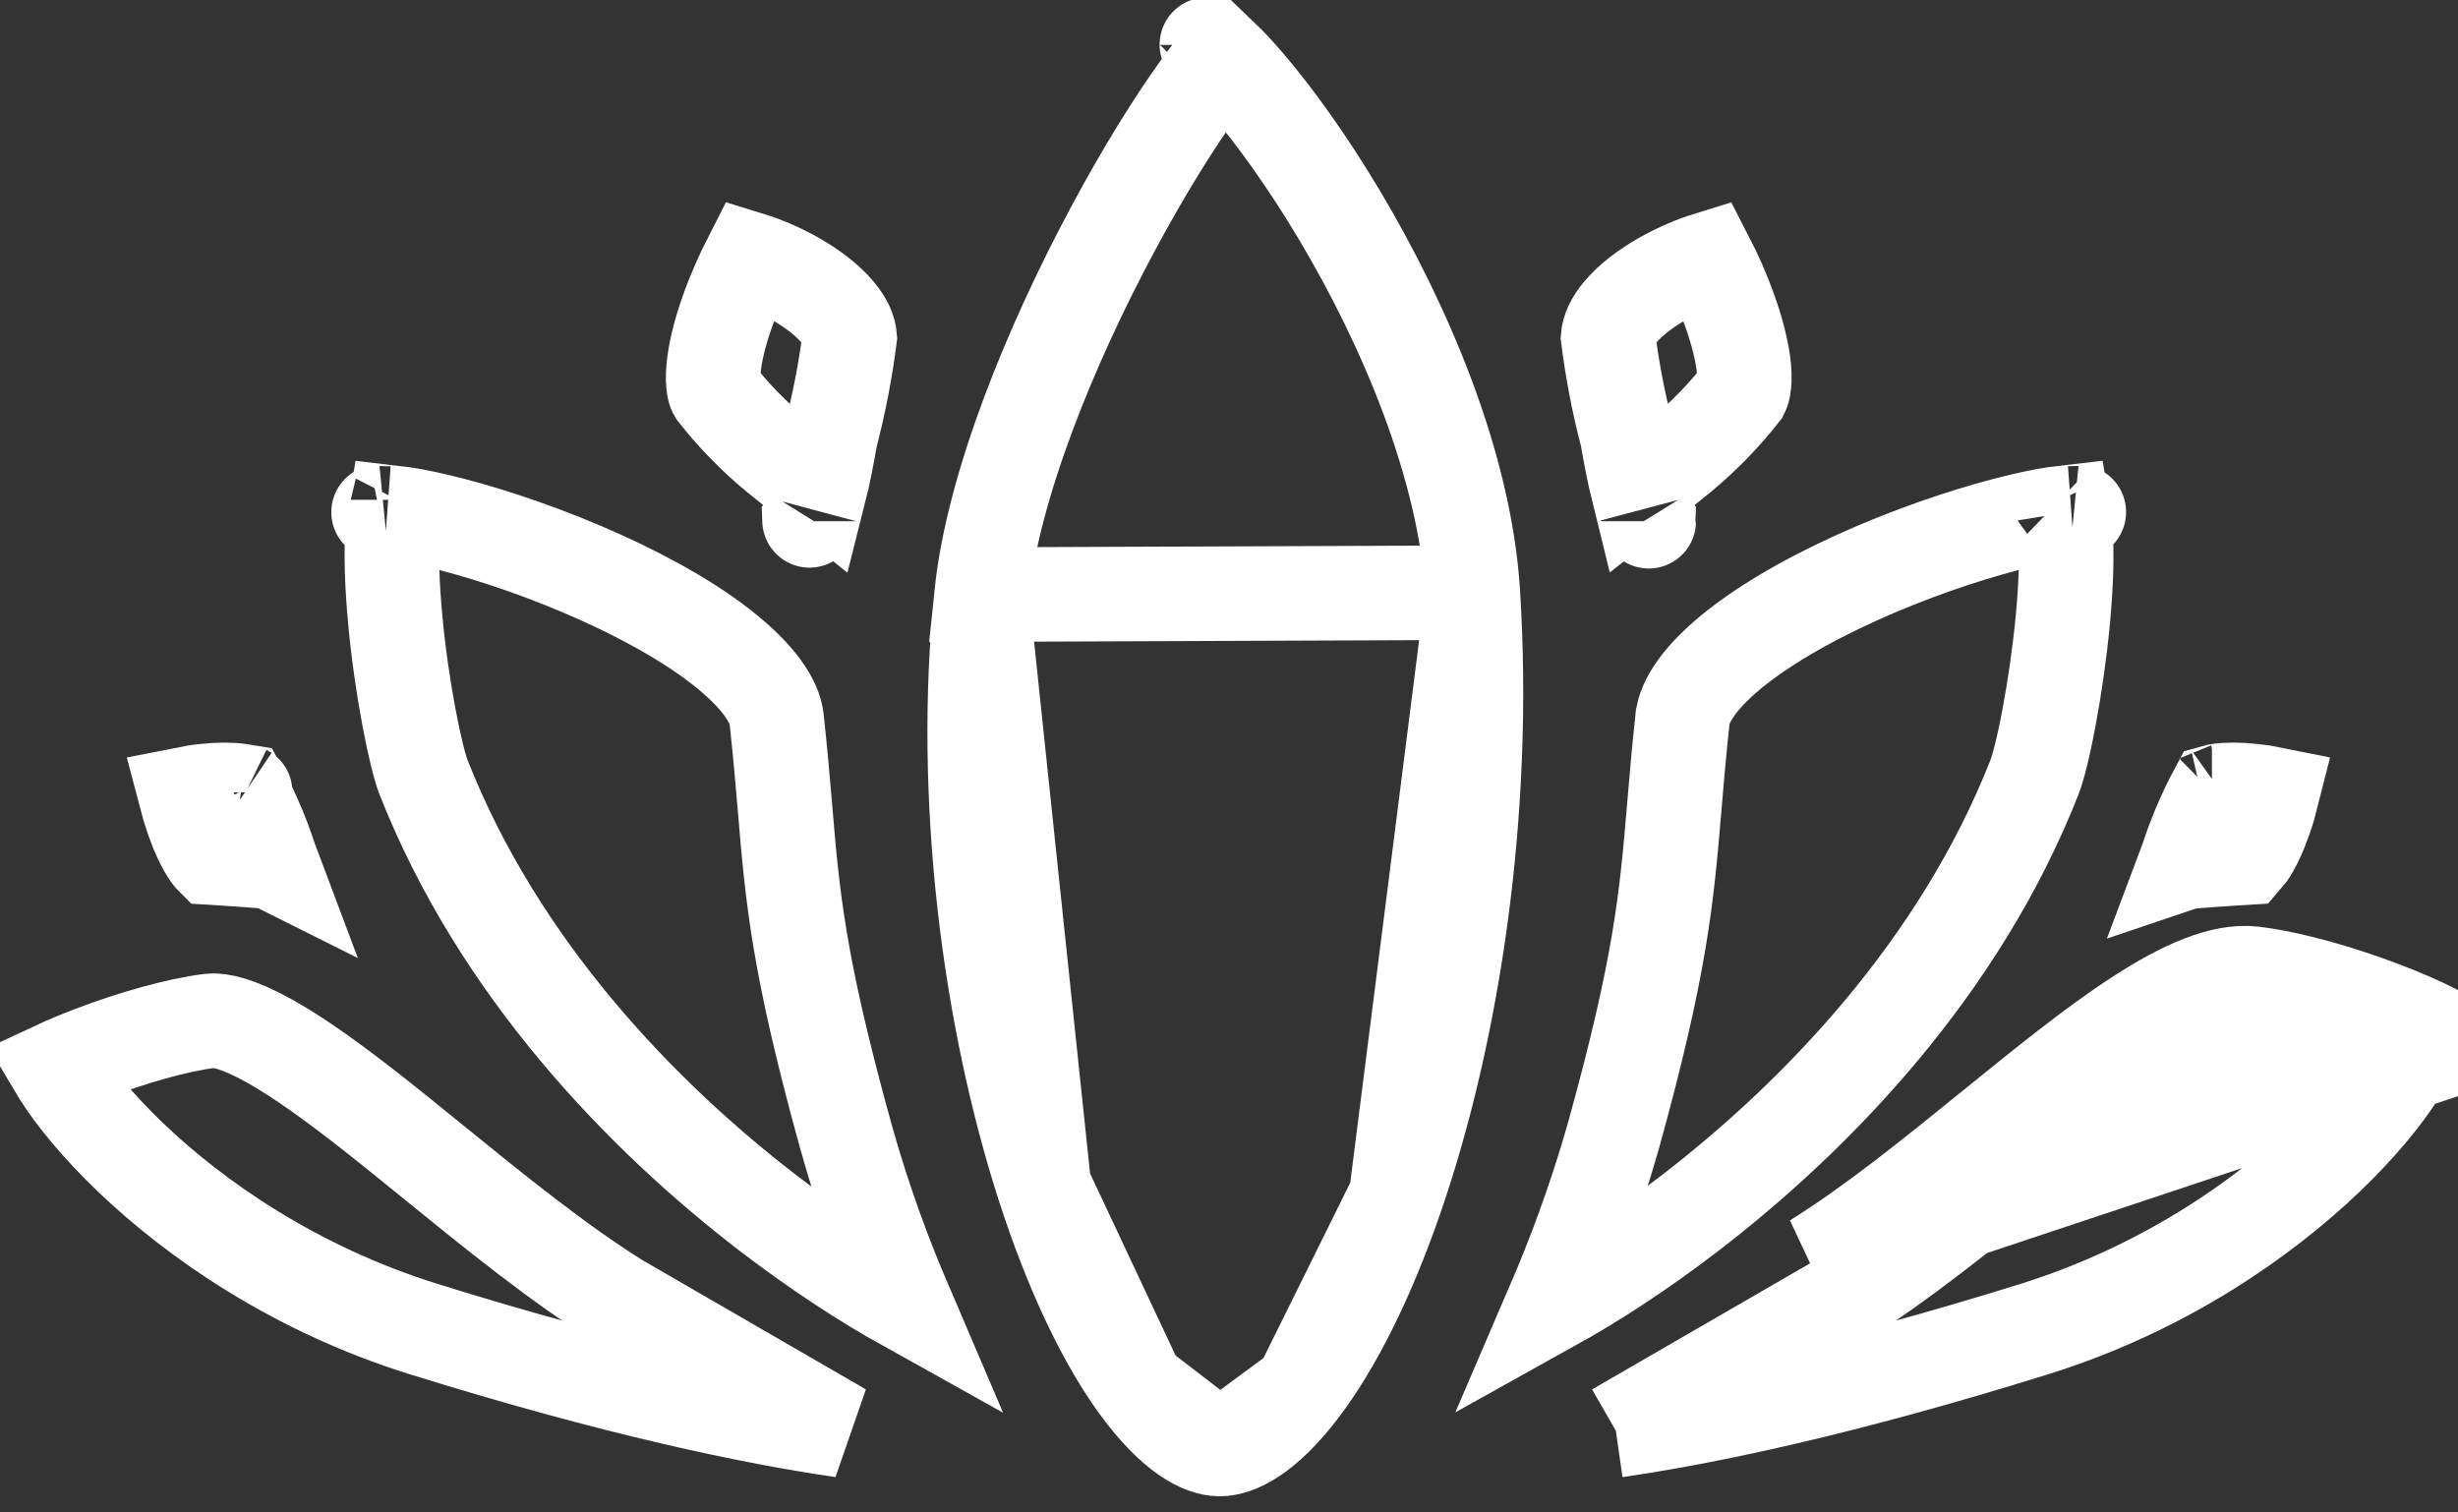 <svg width="26" height="16" viewBox="0 0 26 16" fill="none" xmlns="http://www.w3.org/2000/svg">
<rect x="0" y="0" width="26" height="16" fill="#333333" stroke="none"/>
<path d="M15.579 6.27L15.579 6.269C15.494 4.924 14.864 3.444 14.171 2.28C13.827 1.703 13.478 1.221 13.194 0.89C13.094 0.773 13.007 0.68 12.934 0.61C12.866 0.688 12.786 0.79 12.694 0.917C12.428 1.284 12.1 1.809 11.774 2.418C11.114 3.648 10.503 5.138 10.383 6.29L15.579 6.27ZM15.579 6.27C15.727 8.586 15.367 10.918 14.768 12.658M15.579 6.27L14.768 12.658M14.768 12.658C14.468 13.529 14.117 14.227 13.759 14.697M14.768 12.658L13.759 14.697M13.759 14.697C13.386 15.188 13.086 15.329 12.902 15.329M13.759 14.697L12.902 15.329M12.902 15.329C12.715 15.329 12.41 15.179 12.034 14.662M12.902 15.329L12.034 14.662M12.034 14.662C11.675 14.169 11.33 13.441 11.042 12.55M12.034 14.662L11.042 12.55M11.042 12.55C10.468 10.77 10.16 8.442 10.383 6.29L11.042 12.55ZM12.77 0.474C12.771 0.474 12.771 0.475 12.771 0.475C12.765 0.472 12.764 0.471 12.77 0.474Z" stroke="white"/>
<path d="M17.797 7.606L17.797 7.606L17.798 7.603C17.816 7.422 17.976 7.157 18.383 6.839C18.771 6.537 19.296 6.255 19.848 6.02C20.398 5.786 20.952 5.609 21.381 5.508C21.562 5.465 21.713 5.438 21.826 5.425C21.834 5.473 21.841 5.532 21.846 5.601C21.866 5.858 21.854 6.195 21.82 6.557C21.786 6.916 21.732 7.282 21.674 7.589C21.615 7.908 21.556 8.131 21.52 8.222C20.728 10.238 19.215 11.807 17.862 12.844C17.336 13.247 16.841 13.564 16.433 13.791C16.633 13.326 16.864 12.726 17.066 12.017L17.066 12.017L17.067 12.013C17.57 10.198 17.629 9.494 17.71 8.54C17.733 8.261 17.759 7.961 17.797 7.606ZM21.792 5.29C21.791 5.288 21.79 5.287 21.79 5.287C21.79 5.287 21.791 5.288 21.792 5.29ZM21.989 5.417C21.999 5.418 21.997 5.419 21.987 5.417C21.988 5.417 21.989 5.417 21.989 5.417Z" stroke="white"/>
<path d="M17.215 4.632L17.212 4.612L17.207 4.593C17.119 4.256 17.054 3.914 17.01 3.568C17.016 3.495 17.051 3.406 17.143 3.297C17.246 3.175 17.4 3.056 17.58 2.953C17.749 2.857 17.922 2.785 18.061 2.742C18.137 2.889 18.225 3.084 18.299 3.293C18.377 3.513 18.431 3.725 18.447 3.901C18.454 3.987 18.451 4.052 18.443 4.098C18.437 4.132 18.429 4.148 18.427 4.152C18.238 4.393 18.025 4.613 17.79 4.809C17.711 4.873 17.64 4.931 17.575 4.983C17.479 5.06 17.398 5.127 17.327 5.183C17.287 5.021 17.25 4.829 17.215 4.632ZM17.434 5.505C17.438 5.511 17.44 5.514 17.44 5.514C17.44 5.515 17.438 5.512 17.434 5.505Z" stroke="white"/>
<path d="M23.128 9.117L23.125 9.118C23.128 9.11 23.131 9.103 23.134 9.095L23.139 9.083L23.142 9.071C23.222 8.829 23.322 8.594 23.442 8.37C23.449 8.368 23.456 8.367 23.465 8.366C23.555 8.352 23.684 8.352 23.83 8.368C23.902 8.375 23.971 8.386 24.035 8.399C24.014 8.483 23.987 8.575 23.955 8.666C23.899 8.826 23.837 8.955 23.779 9.038C23.769 9.052 23.76 9.064 23.753 9.072C23.718 9.074 23.678 9.077 23.634 9.08C23.481 9.09 23.285 9.103 23.128 9.117L23.128 9.117ZM23.401 8.38C23.399 8.382 23.397 8.382 23.397 8.382C23.397 8.382 23.399 8.381 23.401 8.38ZM23.732 9.093C23.732 9.093 23.733 9.092 23.736 9.09C23.733 9.092 23.732 9.093 23.732 9.093Z" stroke="white"/>
<path d="M17.091 15.131C18.028 14.996 19.481 14.696 21.522 14.059C22.875 13.636 23.928 12.903 24.621 12.239C24.968 11.906 25.216 11.598 25.363 11.367C25.38 11.342 25.394 11.318 25.407 11.296C25.3 11.247 25.169 11.191 25.022 11.136C24.614 10.98 24.135 10.84 23.775 10.796L23.835 10.3M17.091 15.131L19.463 13.759C20.104 13.359 20.787 12.806 21.416 12.295C21.642 12.112 21.86 11.935 22.068 11.772C22.474 11.453 22.839 11.188 23.155 11.011C23.489 10.825 23.684 10.785 23.776 10.796L23.835 10.3M17.091 15.131C17.228 15.053 17.378 14.97 17.541 14.879C18.079 14.579 18.746 14.207 19.463 13.759L17.091 15.131ZM23.835 10.3C23.178 10.222 22.162 11.046 21.076 11.927C20.455 12.431 19.811 12.953 19.198 13.335L25.989 11.073C25.922 10.923 24.669 10.401 23.835 10.3Z" stroke="white"/>
<path d="M8.945 12.013C9.143 12.726 9.374 13.328 9.574 13.795C9.165 13.567 8.668 13.249 8.139 12.844C6.785 11.807 5.273 10.238 4.48 8.222C4.444 8.131 4.386 7.909 4.326 7.589C4.268 7.282 4.214 6.916 4.181 6.557C4.147 6.195 4.135 5.858 4.154 5.601C4.159 5.532 4.166 5.473 4.174 5.426C4.287 5.439 4.437 5.465 4.618 5.508C5.048 5.609 5.602 5.786 6.153 6.02C6.706 6.255 7.233 6.537 7.623 6.84C8.032 7.158 8.195 7.424 8.215 7.606C8.254 7.962 8.279 8.261 8.303 8.54C8.383 9.494 8.443 10.198 8.945 12.013ZM4.21 5.287C4.21 5.287 4.21 5.288 4.209 5.29C4.21 5.288 4.21 5.287 4.21 5.287ZM4.013 5.417C4.003 5.419 4.001 5.418 4.011 5.417C4.011 5.417 4.012 5.417 4.013 5.417Z" stroke="white"/>
<path d="M8.791 4.593L8.786 4.612L8.782 4.632C8.747 4.829 8.711 5.021 8.67 5.183C8.6 5.127 8.518 5.06 8.423 4.983C8.357 4.93 8.286 4.873 8.207 4.809C7.971 4.613 7.757 4.393 7.568 4.152C7.565 4.147 7.557 4.132 7.551 4.098C7.543 4.052 7.54 3.987 7.548 3.901C7.563 3.725 7.617 3.513 7.695 3.293C7.769 3.084 7.858 2.888 7.933 2.741C8.073 2.784 8.248 2.856 8.418 2.953C8.598 3.056 8.752 3.175 8.855 3.297C8.947 3.406 8.982 3.495 8.988 3.568C8.944 3.914 8.878 4.256 8.791 4.593ZM8.557 5.514C8.557 5.514 8.559 5.511 8.563 5.505C8.559 5.512 8.557 5.515 8.557 5.514Z" stroke="white"/>
<path d="M2.852 9.071L2.856 9.083L2.86 9.095C2.863 9.103 2.866 9.11 2.869 9.118L2.867 9.117C2.71 9.103 2.514 9.09 2.36 9.08C2.316 9.077 2.276 9.074 2.242 9.072C2.234 9.064 2.226 9.052 2.215 9.038C2.157 8.955 2.095 8.826 2.039 8.666C2.008 8.576 1.981 8.484 1.959 8.4C2.024 8.387 2.096 8.375 2.169 8.368C2.315 8.352 2.443 8.352 2.532 8.366C2.54 8.367 2.546 8.368 2.552 8.369C2.672 8.594 2.772 8.829 2.852 9.071ZM2.598 8.382C2.598 8.382 2.596 8.381 2.593 8.379C2.596 8.381 2.598 8.381 2.598 8.382ZM2.259 9.09C2.261 9.092 2.262 9.093 2.262 9.093C2.262 9.093 2.261 9.092 2.259 9.09Z" stroke="white"/>
<path d="M8.909 15.131C8.772 15.053 8.622 14.97 8.46 14.879C7.922 14.579 7.255 14.207 6.537 13.759L8.909 15.131ZM8.909 15.131C7.973 14.996 6.52 14.696 4.478 14.059L4.478 14.059C3.125 13.637 2.071 12.905 1.378 12.241C1.031 11.908 0.783 11.601 0.636 11.37C0.62 11.345 0.605 11.322 0.592 11.3C0.699 11.25 0.831 11.195 0.978 11.139C1.387 10.983 1.865 10.843 2.225 10.799C2.322 10.788 2.518 10.827 2.851 11.013C3.167 11.189 3.531 11.454 3.937 11.772C4.145 11.935 4.364 12.114 4.591 12.298C5.217 12.807 5.898 13.36 6.537 13.759L8.909 15.131Z" stroke="white"/>
</svg>

